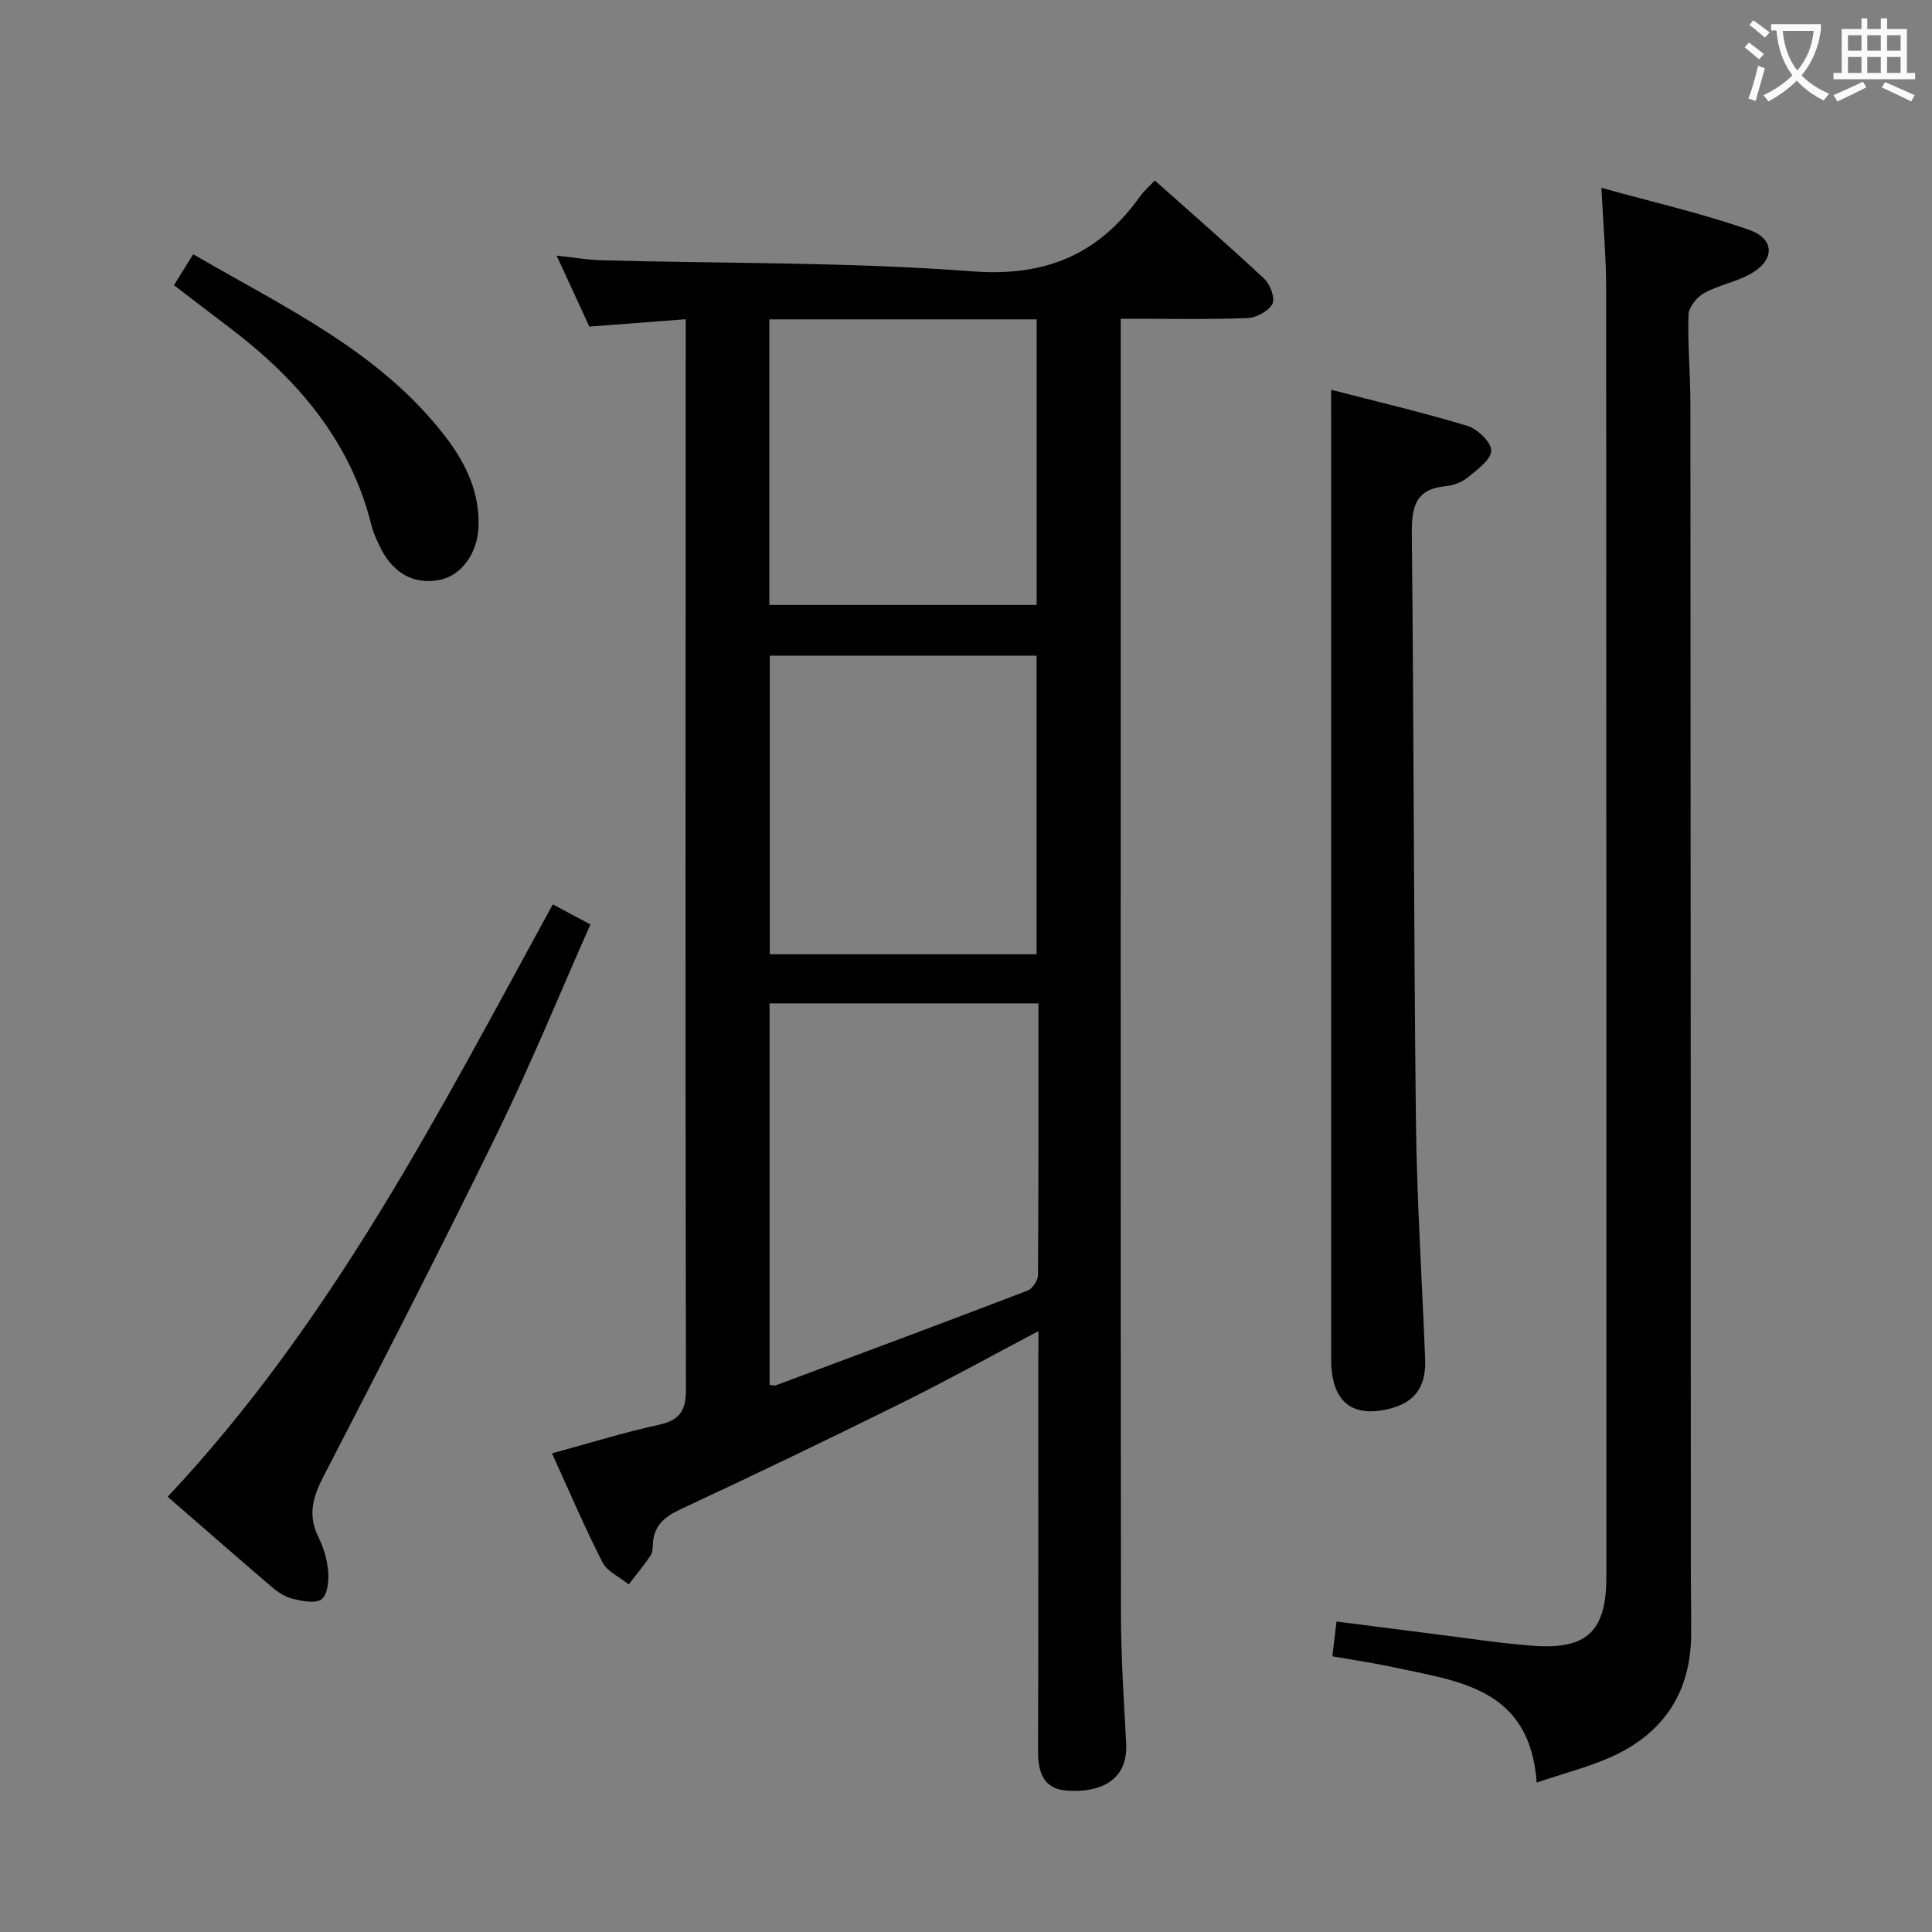 <svg enable-background="new 0 0 400 400" viewBox="0 0 400 400" xmlns="http://www.w3.org/2000/svg"><rect x="0" y="0" width="400" height="400" fill="#808080" stroke="none"/><g fill="#010000"><path d="m215 275.59c-9.76 5.15-18.88 10.2-28.22 14.83-15.2 7.53-30.49 14.89-45.87 22.05-3.36 1.56-5.51 3.38-5.74 7.14-.05.82-.03 1.8-.46 2.43-1.41 2.06-3 4-4.53 5.99-1.85-1.5-4.43-2.62-5.43-4.56-3.69-7.19-6.85-14.65-10.47-22.57 7.74-2.1 14.8-4.31 22-5.88 4.34-.95 5.75-2.78 5.74-7.35-.14-71.82-.07-143.65-.05-215.47 0-1.8 0-3.6 0-6.11-6.84.53-13.22 1.01-19.95 1.53-2.07-4.49-4.21-9.11-6.78-14.7 3.63.39 6.44.9 9.26.97 25.6.69 51.28.35 76.79 2.29 15.32 1.17 26.23-3.56 34.79-15.58.75-1.05 1.76-1.9 3.01-3.23 7.73 6.89 15.37 13.52 22.74 20.43 1.2 1.13 2.22 4.04 1.59 5.15-.85 1.51-3.34 2.84-5.18 2.91-8.48.3-16.97.13-26.21.13v5.52c0 87.49-.03 174.98.05 262.47.01 8.97.59 17.95 1.08 26.92.44 8.07-5.86 10.33-12.36 9.82-4.83-.38-5.9-3.86-5.88-8.24.09-27 .05-53.99.05-80.99.03-1.79.03-3.58.03-5.9zm0-67.85c-19 0-37.25 0-55.67 0v78.96c.58.08.95.24 1.23.14 17.42-6.5 34.84-12.99 52.2-19.64 1.01-.39 2.14-2.1 2.15-3.2.12-18.65.09-37.29.09-56.26zm-.38-10.17c0-20.76 0-41.27 0-61.82-18.64 0-36.9 0-55.24 0v61.82zm-55.34-131.45v59.13h55.35c0-19.89 0-39.46 0-59.13-18.52 0-36.66 0-55.35 0z"/><path d="m331.56 38.89c10.72 2.98 20.87 5.29 30.62 8.72 5.37 1.89 5.26 6.29.24 9.1-3.01 1.68-6.6 2.31-9.61 3.98-1.5.83-3.18 2.92-3.23 4.48-.19 6.14.4 12.29.4 18.44.06 80.49.07 160.98.09 241.46 0 4.5.1 9 .06 13.49-.09 11.64-5.54 20.04-15.96 24.92-4.87 2.28-10.18 3.59-16.02 5.58-1.39-19.62-16.19-20.96-29.72-23.89-4.03-.87-8.11-1.46-12.58-2.25.29-2.41.53-4.49.86-7.2 6.87.88 13.39 1.73 19.92 2.55 6.93.86 13.84 1.95 20.79 2.47 11.19.84 15.16-3.06 15.16-14.25 0-88.82.02-177.64-.04-266.46.01-6.47-.58-12.94-.98-21.14z"/><path d="m275.59 80.7c9.09 2.35 18.72 4.61 28.18 7.46 2.11.64 5 3.4 4.97 5.13-.04 1.9-2.88 3.94-4.82 5.53-1.22 1-2.99 1.68-4.58 1.83-6.37.59-7.1 4.4-7.04 9.94.43 40.46.39 80.93.85 121.4.19 16.45 1.26 32.9 1.91 49.35.2 5.02-1.52 8.67-6.81 10.17-8.14 2.29-12.64-1.13-12.64-10.02-.03-39.48-.01-78.97-.01-118.45 0-18.16 0-36.32 0-54.48-.01-9.09-.01-18.18-.01-27.86z"/><path d="m34.72 309.89c34.16-36.4 56.28-79.77 79.73-122.65 2.46 1.31 4.77 2.54 7.79 4.16-6.39 14.41-12.33 28.96-19.21 43.05-11.66 23.88-23.8 47.53-36.01 71.14-2.22 4.29-3.36 8.03-1.13 12.56 1.08 2.2 1.85 4.72 2.05 7.15.16 1.96-.1 4.81-1.34 5.79-1.23.97-3.99.39-5.94-.06-1.55-.36-3.07-1.35-4.32-2.41-7.07-6.04-14.06-12.17-21.62-18.73z"/><path d="m36.02 59.05c1.43-2.3 2.55-4.11 3.98-6.41 18.93 11.04 38.87 20.16 52.47 38.1 4.08 5.38 6.87 11.36 6.6 18.38-.21 5.38-3.49 9.95-7.86 10.9-5.16 1.12-9.58-1.09-12.27-6.28-.83-1.61-1.61-3.31-2.05-5.06-4.43-17.7-15.61-30.49-29.76-41.15-3.57-2.69-7.11-5.43-11.11-8.48z"/></g><path d="m362.1 8.8c1.1.8 2.1 1.6 3.1 2.4l-1 1.1c-1.3-1.1-2.3-2-3-2.5zm1.9 4.8c.5.2.9.4 1.4.5-.6 2.3-1.3 4.5-1.9 6.8l-1.5-.5c.8-2.1 1.4-4.3 2-6.8zm-1-9.4c1.3.9 2.4 1.8 3.4 2.5l-1 1.1c-1.4-1.2-2.4-2.1-3.2-2.6zm3.7 2.2v-1.4h10.3v1.2c-.5 3.6-1.8 6.8-4 9.4 1.5 1.6 3.4 2.8 5.7 3.8-.3.4-.7.8-1.1 1.4-2.3-1.1-4.1-2.5-5.6-4.1-1.6 1.6-3.6 3.1-5.9 4.3-.3-.5-.7-.9-1-1.3 2.4-1.1 4.4-2.5 6-4.1-1.9-2.5-3-5.6-3.3-9.3h-1.1zm8.8 0h-6.4c.3 3.3 1.3 6 3 8.2 2-2.3 3.1-5.1 3.4-8.2z" fill="#fbfafa"/><path d="m385.3 3.8h1.3v2.2h2.8v-2.2h1.3v2.2h4.1v9.1h1.7v1.3h-16.9v-1.3h1.7v-9.1h4.1v-2.2zm.4 13.1.7 1.2c-1.8.9-3.8 1.9-6 2.9-.2-.4-.5-.8-.8-1.3 2.3-1 4.3-1.9 6.1-2.8zm-3.1-6.4h2.8v-3.2h-2.8zm0 4.6h2.8v-3.3h-2.8zm4-4.6h2.8v-3.2h-2.8zm0 4.6h2.8v-3.3h-2.8zm3.7 1.9c2.1.9 4.1 1.8 6.1 2.7l-.7 1.3c-2.2-1.1-4.2-2-6.1-2.9zm3.2-9.7h-2.8v3.2h2.8zm-2.8 7.8h2.8v-3.3h-2.8z" fill="#fbfafa"/></svg>